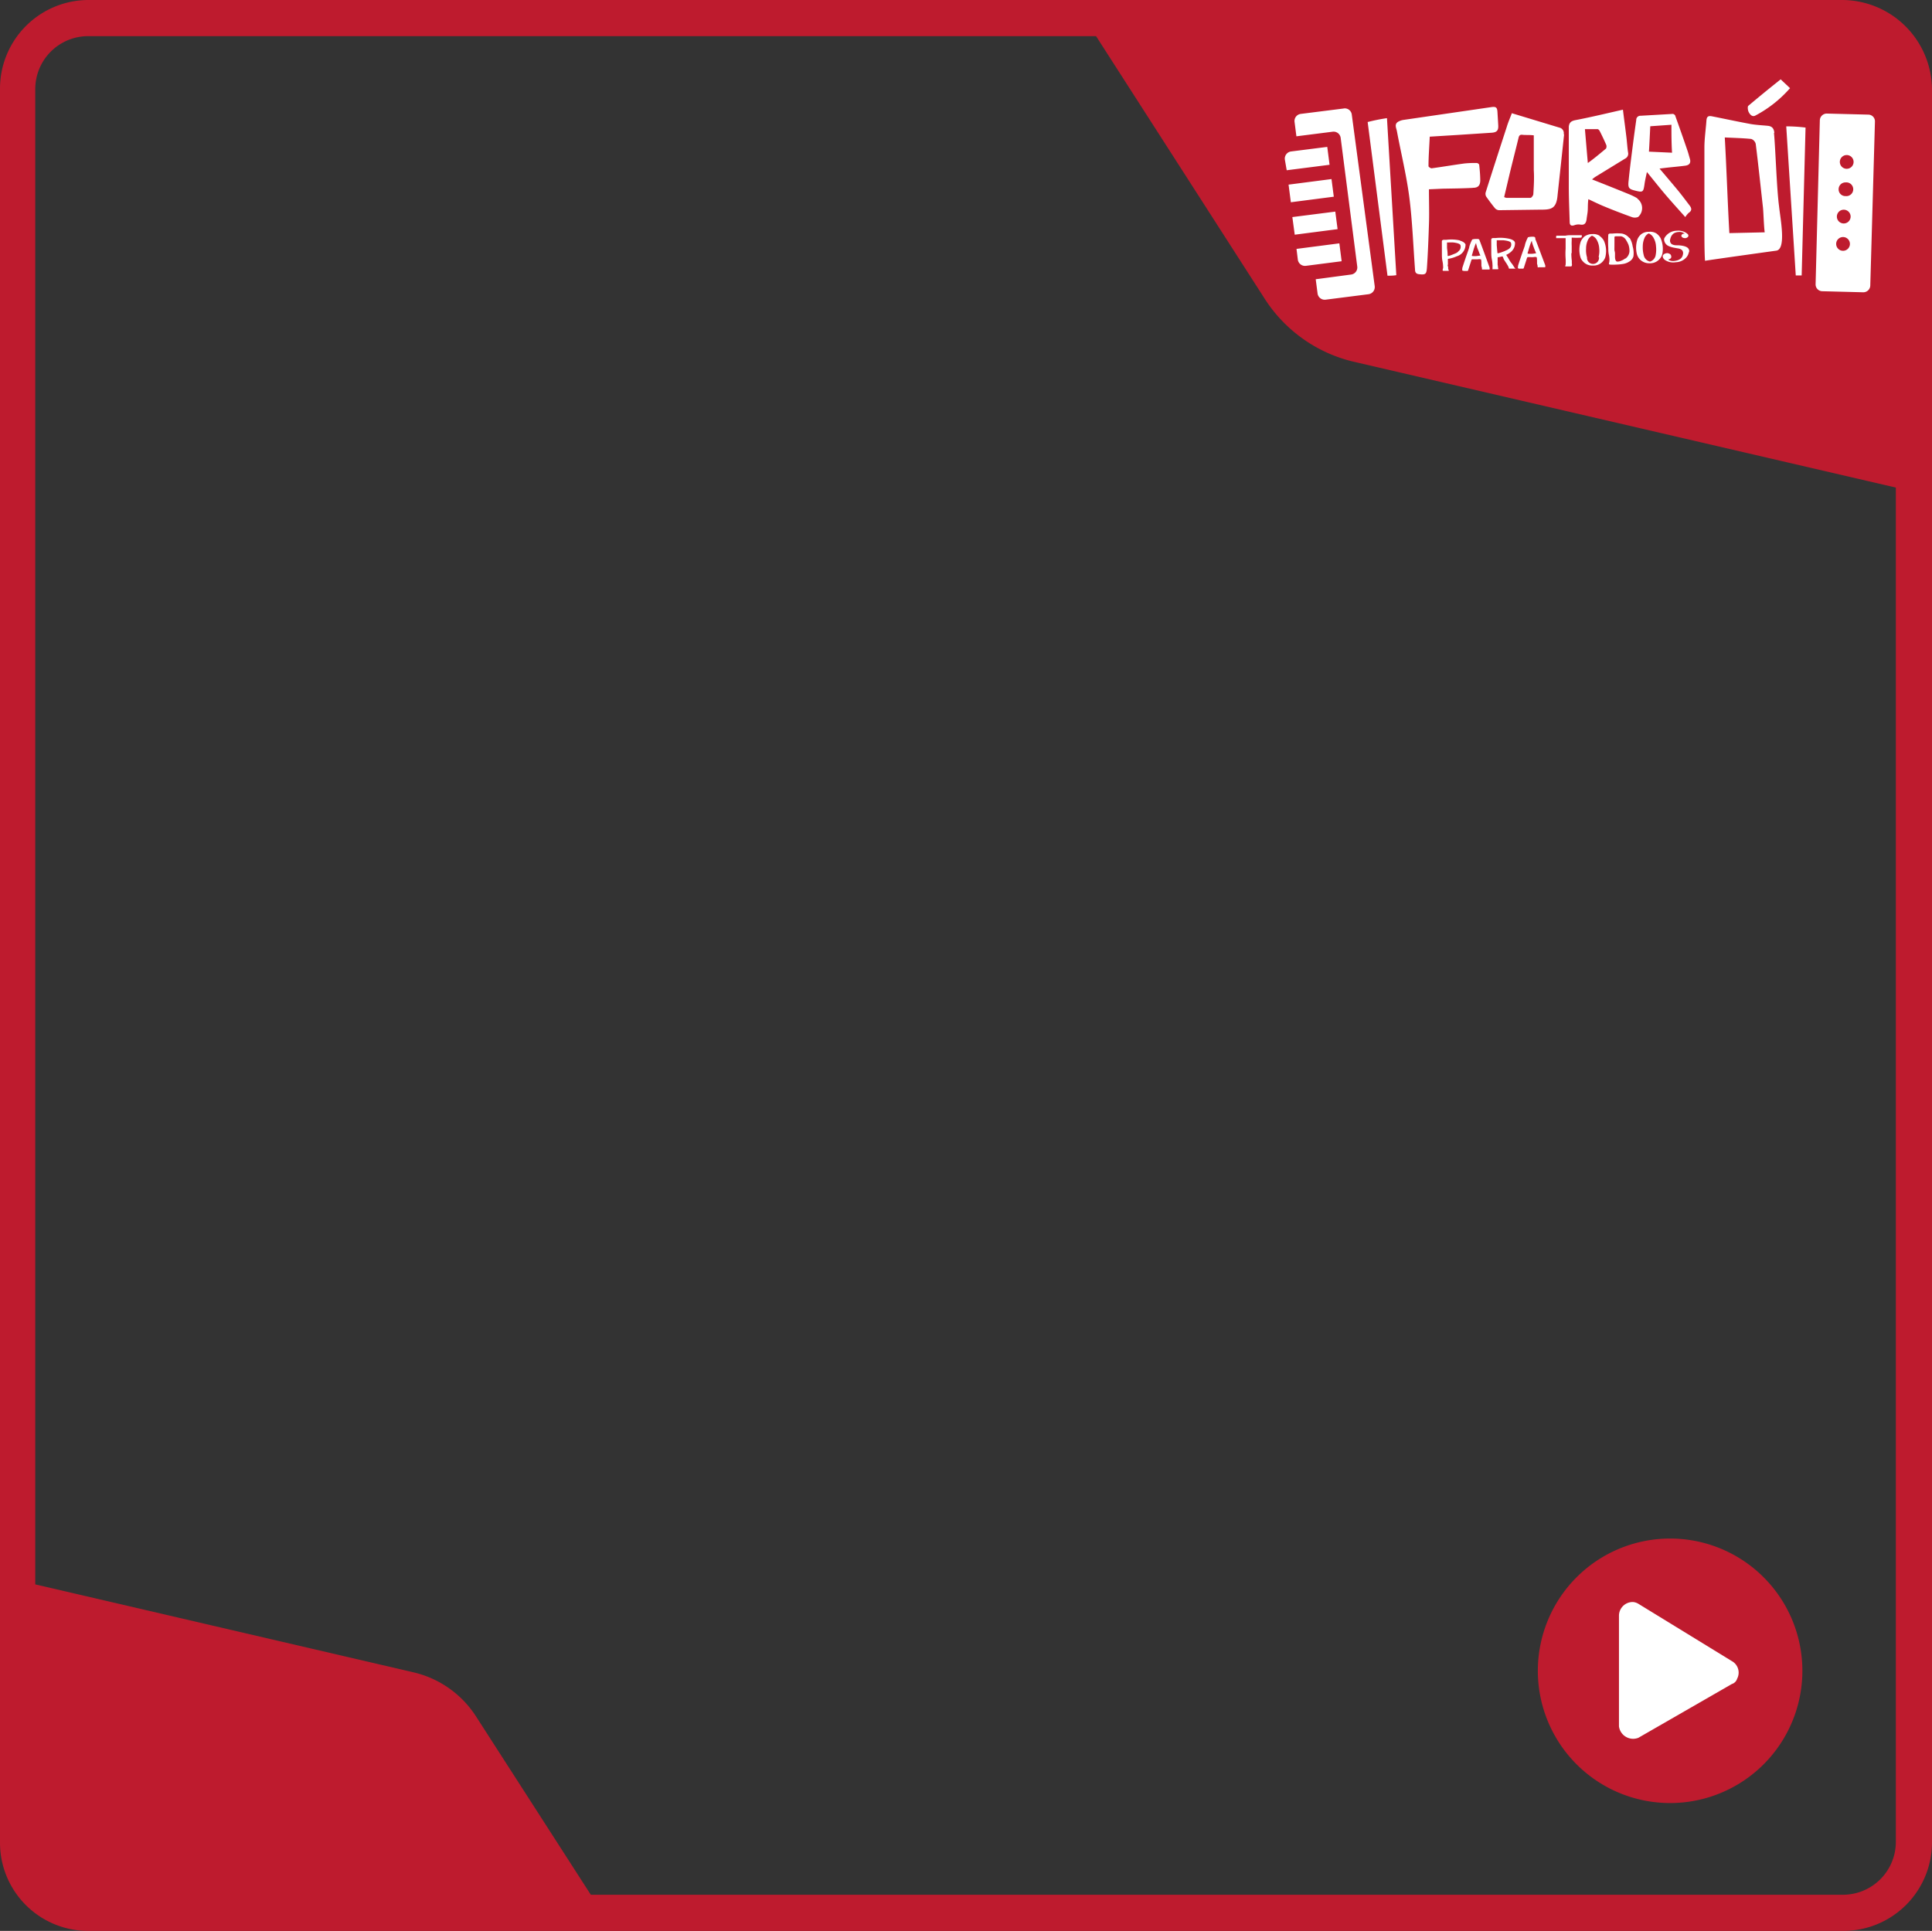<svg xmlns="http://www.w3.org/2000/svg" viewBox="0 0 219.1 219"><rect x="0" y="0" width="219.1" height="219" fill="#333333" stroke="none"/><defs><style>.cls-1{fill:#be1b2e;}.cls-2{fill:#fff;}</style></defs><title>moldura_forroparatodos</title><g id="Camada_1" data-name="Camada 1"><path class="cls-1" d="M208.9,0H10.1A10.05,10.05,0,0,0,0,10V209a10,10,0,0,0,10.1,10H209a10.05,10.05,0,0,0,10.1-10V10.1A10.22,10.22,0,0,0,208.9,0ZM215,208.9a6,6,0,0,1-6,6H67L54,194.7a11.53,11.53,0,0,0-7-5l-43-10V10.1a6,6,0,0,1,6-6H124.3L143.5,34a16.49,16.49,0,0,0,9.9,7L215,55.3Z" transform="translate(0 0)"/><path class="cls-1" d="M189.4,174.5a15,15,0,1,0,15,15,15,15,0,0,0-15-15Z" transform="translate(0 0)"/></g><g id="play"><path class="cls-2" d="M196.4,191l-10.6,6.1a1.62,1.62,0,0,1-2.2-1.3V183.2a1.56,1.56,0,0,1,1.6-1.5,1.42,1.42,0,0,1,.6.2l10.6,6.5a1.49,1.49,0,0,1,.6,2A.9.9,0,0,1,196.4,191Z" transform="translate(0 0)"/></g><g id="Camada_5" data-name="Camada 5"><path class="cls-2" d="M190.34,21.66c-.67-.81-1.36-1.62-2.14-2.54l.65-.08c.76-.09,1.53-.15,2.28-.25.5-.07.65-.36.5-.82-.09-.31-.17-.63-.28-.94-.44-1.3-.9-2.59-1.36-3.88,0-.1-.2-.24-.29-.23l-3.66.21a.46.46,0,0,0-.48.48c-.12.86-.24,1.71-.35,2.57-.18,1.42-.37,2.83-.51,4.26-.1.87,0,1,.74,1.18.88.22.93.18,1.06-.75.06-.42.16-.84.27-1.36.77.94,1.43,1.78,2.12,2.59s1.42,1.61,2.23,2.52a2.52,2.52,0,0,1,.39-.48c.4-.26.33-.54.09-.85C191.18,22.74,190.77,22.19,190.34,21.66Zm-3.19-7.34,2.4-.17c0,1.06,0,2.1.07,3.17L187,17.2C187.06,16.26,187.1,15.33,187.15,14.32ZM211.88,13l-4.7-.12a.79.79,0,0,0-.8.76l-.48,18.59a.77.77,0,0,0,.75.8l4.65.12a.79.79,0,0,0,.8-.75l.53-18.61A.76.76,0,0,0,211.88,13ZM209.1,28.44a.78.78,0,1,1,0-1.55.78.78,0,0,1,0,1.55Zm.08-3.1a.78.78,0,1,1,0-1.55.78.78,0,0,1,0,1.55Zm.08-3.1a.76.76,0,0,1-.75-.79.77.77,0,0,1,.79-.76.78.78,0,1,1,0,1.55Zm.08-3.1a.78.78,0,0,1,0-1.55.78.78,0,1,1,0,1.55Zm-41.53,8.17a.26.26,0,0,0-.15-.2,2.5,2.5,0,0,0-.4,0h-.07l-.23.05a4.28,4.28,0,0,0-.33.81c0,.14-.19.6-.45,1.37s-.35,1.06-.35,1.08a.25.25,0,0,1,0,.07v.07a.12.12,0,0,0,0,.11.44.44,0,0,0,.25.06h.36s.06-.05.08-.15l.35-1.09a.12.12,0,0,1,.1-.08h.62a1,1,0,0,1,.34,0c.05,0,.07.21.07.59v0l0,.1,0,.07a1.28,1.28,0,0,1,.07.4s.07,0,.14,0l.31,0,.35,0,.05,0a.4.4,0,0,0,0-.24C168.22,28.38,167.84,27.38,167.81,27.31Zm-.42,1.74c-.3,0-.46,0-.47-.05s.05-.19.08-.3.11-.4.2-.66.18-.5.2-.45,0,.14.07.28a1.82,1.82,0,0,0,.06.24s.06.13.14.34l.13.35.09.18Zm-15.5-1.45-4.86.63.15,1.21a.82.82,0,0,0,.92.71l4.05-.52ZM151.43,24l-4.87.62.27,2,4.86-.63ZM151,20.31l-4.87.63.26,2,4.87-.63Zm-.48-3.65-4.11.52a.82.82,0,0,0-.7.92l.21,1.21,4.86-.62Zm1.91-4.36-4.92.62a.81.81,0,0,0-.7.91l.21,1.63,4.1-.52a.81.81,0,0,1,.92.7l1.88,14.59a.81.81,0,0,1-.71.91l-4,.53.21,1.62a.82.82,0,0,0,.91.7l4.87-.62a.82.82,0,0,0,.7-.92L153.3,13A.8.8,0,0,0,152.39,12.3Zm14.62,9c.61,0,.83-.3.82-.91s-.06-1.13-.12-1.69c0-.08-.16-.2-.25-.21a11.23,11.23,0,0,0-1.42.05c-1.25.17-2.48.38-3.73.55-.11,0-.35-.16-.35-.24,0-1.09.09-2.18.14-3.35l3.25-.2,3.82-.25c.55-.05.73-.27.7-.83s-.06-1-.09-1.52-.17-.63-.71-.55l-9.95,1.45a1.79,1.79,0,0,0-.59.2c-.49.29-.21.73-.15,1.09.46,2.46,1.06,4.9,1.39,7.37.35,2.64.46,5.63.66,8.28,0,.32.09.52.46.56.72.08.84,0,.89-.71.11-1.53.18-3.38.23-4.92.05-1.32,0-2.64,0-4l1.57-.07C164.75,21.38,165.88,21.37,167,21.31Zm-11.95-7.46,2.25,17.43c.33,0,.65,0,1-.06l-1.06-17.81A21.17,21.17,0,0,0,155.06,13.85Zm10.47,13.43A4.58,4.58,0,0,0,164,27.2l-.26,0c-.14,0-.21.07-.22.13s0,.7,0,1.54c0,.18,0,.44.07.78s.06.54.07.61,0,.14-.05.32a.14.14,0,0,0,0,.09s0,.05.09.05h.56c.05,0,.06-.05,0-.15s0-.27-.06-.37,0-.13,0-.23a.86.86,0,0,0,0-.19v-.42a3.53,3.53,0,0,0,1-.29,1.38,1.38,0,0,0,1-1.34C166.13,27.55,165.92,27.39,165.53,27.28Zm-.18,1.25a1.11,1.11,0,0,1-.38.24l-.42.17c-.28.1-.42.13-.42.08,0-.52-.07-.82-.07-.92s0-.29,0-.59c0,0,.06,0,.21,0a4.57,4.57,0,0,1,.5,0q.74.09.81.3A.63.63,0,0,1,165.35,28.53Zm35.83-13.46c-.05-.48-.25-.74-.74-.79s-1.29-.09-1.93-.2c-1.47-.27-2.94-.59-4.41-.88-.37-.07-.59,0-.62.47-.07,1-.22,2-.23,3,0,3.1,0,6.2,0,9.3,0,.78,0,2.77.07,3.62.37-.08,8.08-1.15,8.08-1.15,1.17-.16.45-3.69.32-5C201.48,21.35,201.37,17.17,201.18,15.07Zm-5.1,11.38c-.19-3.26-.33-7.59-.52-10.85,1,.05,2,.07,3,.17a.8.8,0,0,1,.51.56c.3,2.4.55,4.81.82,7.21.06.54.1,2.17.2,2.82Zm-10.42-3.94a7.24,7.24,0,0,0-1-.49c-1.37-.56-2.75-1.11-4.15-1.66a3.37,3.37,0,0,1,.37-.29L184.28,18a.62.62,0,0,0,.35-.72c-.09-.61-.12-1.23-.2-1.84-.12-1-.26-2-.38-3-1.86.42-3.63.85-5.41,1.19-.49.1-.68.3-.73.73,0,.15,0,.3,0,.44,0,2.12,0,4.24,0,6.36,0,1.33.06,2.65.1,4,0,.4.18.51.57.37a1.31,1.31,0,0,1,.62-.06c.52.1.68-.2.73-.62s.11-.65.13-1,0-.77.07-1.26c.66.31,1.21.58,1.77.81,1,.42,2.08.83,3.13,1.21a1,1,0,0,0,.74,0A1.34,1.34,0,0,0,185.66,22.51Zm-5.63-4c-.12-1.35-.22-2.58-.33-3.85.48,0,1,0,1.44,0,.09,0,.2.14.25.24.25.49.49,1,.7,1.48a.53.53,0,0,1,0,.48C181.42,17.44,180.76,18,180,18.54ZM201.94,9c-1.26,1-2.48,2-3.67,3-.1.08-.06.44,0,.61s.36.75.81.49A13.74,13.74,0,0,0,203,10ZM187.85,26.48a1.32,1.32,0,0,0-.83-.19h-.12a1.35,1.35,0,0,0-.77.27,1.53,1.53,0,0,0-.43.57,3,3,0,0,0-.06,1.71,1.42,1.42,0,0,0,.26.5,1.47,1.47,0,0,0,1.17.52h.12a1.43,1.43,0,0,0,1.12-.61,1.22,1.22,0,0,0,.22-.52,3,3,0,0,0-.2-1.7A1.6,1.6,0,0,0,187.85,26.48Zm-.08,2.41a.93.93,0,0,1-.65.78.94.94,0,0,1-.71-.73,3.36,3.36,0,0,1-.11-1,2.39,2.39,0,0,1,.22-1,1,1,0,0,1,.39-.43.12.12,0,0,1,.14,0,1.07,1.07,0,0,1,.44.41,2.18,2.18,0,0,1,.31,1A3.32,3.32,0,0,1,187.77,28.89Zm-3-1.9a1.43,1.43,0,0,0-.83-.5,5.55,5.55,0,0,0-1.08,0l-.26,0c-.13,0-.2.07-.21.13a12.76,12.76,0,0,0,0,1.54c0,.18,0,.44.07.77s.06.55.06.61a1.63,1.63,0,0,1-.05.32.17.17,0,0,0,0,.1.19.19,0,0,0,.1.05,6.23,6.23,0,0,0,.73,0,5.86,5.86,0,0,0,.8-.08,1.8,1.8,0,0,0,.71-.29,1,1,0,0,0,.43-.56,2.72,2.72,0,0,0-.09-1.15A2.45,2.45,0,0,0,184.82,27Zm-.47,2.33a1.57,1.57,0,0,1-.45.25,1,1,0,0,1-.43.1c-.17,0-.26-.19-.27-.53,0-.1,0-.22,0-.38s-.05-.31-.06-.37,0-.31,0-1l0-.51s0-.06.14-.08h.22l.39,0a.85.85,0,0,1,.56.42,3.46,3.46,0,0,1,.28.54l0,0a2.17,2.17,0,0,1,.11.78A1.12,1.12,0,0,1,184.35,29.32Zm5.83-1.5a1.12,1.12,0,0,1-.53-.12.5.5,0,0,1-.19-.55,1.45,1.45,0,0,1,.12-.35,1,1,0,0,1,.3-.34,1.2,1.2,0,0,1,.57-.15.9.9,0,0,1,.66.2.25.25,0,0,0-.12,0,.24.24,0,0,0-.22.12.18.18,0,0,0,0,.23A.42.42,0,0,0,191,27a.4.4,0,0,0,.19,0,.56.56,0,0,0,.19-.09.23.23,0,0,0,0-.37,1.18,1.18,0,0,0-.31-.21,1.65,1.65,0,0,0-.91-.16,1.62,1.62,0,0,0-1.42.86.5.5,0,0,0,0,.3.87.87,0,0,0,.5.58,2.67,2.67,0,0,0,.58.18l.56.1a.79.79,0,0,1,.4.21.57.57,0,0,1,.07.48c-.08.42-.41.66-1,.72a1,1,0,0,1-.51-.07.55.55,0,0,1-.17-.1.43.43,0,0,0,.34-.19.36.36,0,0,0,0-.25.31.31,0,0,0-.17-.2.63.63,0,0,0-.28-.08.77.77,0,0,0-.27.07.41.41,0,0,0-.21.2.29.29,0,0,0,0,.2.72.72,0,0,0,.21.29,1.7,1.7,0,0,0,1.26.27,1.64,1.64,0,0,0,1.22-.58,1.2,1.2,0,0,0,.24-.5.39.39,0,0,0,0-.4C191.4,28,190.93,27.83,190.18,27.82Zm13.52,3.42.67,0,.44-16.77a17.79,17.79,0,0,0-2.19-.14Zm-26.32-16a.64.64,0,0,0-.5-.77l-5.38-1.63c-.2.55-.41,1-.58,1.57-.8,2.46-1.6,4.92-2.38,7.39a.64.64,0,0,0,.05.49c.32.46.65.9,1,1.33a.69.69,0,0,0,.44.22l4.59-.06c1.26,0,1.94,0,2.07-1.67C176.89,19.8,177.14,17.51,177.38,15.22ZM173.89,22c0,.16-.2.43-.32.44-.91,0-1.83,0-2.74,0a.85.85,0,0,1-.25-.09c.24-1,.47-2,.71-3,.3-1.23.62-2.47.92-3.71.06-.27.17-.39.46-.35s.79,0,1.27.06c0,1.35,0,2.65,0,3.95C174,20.24,173.94,21.13,173.89,22Zm-2.18,8.29a3.5,3.5,0,0,0-.33-.48,3.11,3.11,0,0,1-.2-.3l-.15-.26-.22-.34c.68-.32,1-.76,1-1.34,0-.21-.21-.37-.61-.48A4.75,4.75,0,0,0,169.6,27l-.26,0c-.14,0-.21.07-.22.13s0,.7,0,1.54c0,.18,0,.44.07.78s.06.54.07.61,0,.12,0,.34,0,.14.07.14h.56s.06-.05,0-.15a2.78,2.78,0,0,0-.05-.37q0-.08,0-.24a.83.83,0,0,0,0-.18s0-.18,0-.42a2.45,2.45,0,0,0,.46-.09l.11,0a2.36,2.36,0,0,1,.13.32s.07.12.16.25a1.87,1.87,0,0,0,.14.21l.11.19a1.32,1.32,0,0,1,.18.41.12.12,0,0,0,0,0h.74s0,0,0,0A.88.88,0,0,1,171.71,30.29Zm-1-1.84-.45.17c-.3.1-.44.13-.44.08-.05-.5-.07-.79-.08-.88v-.57s.06,0,.22,0l.53,0c.52.06.81.15.86.29a.58.58,0,0,1-.24.69A1.44,1.44,0,0,1,170.67,28.45Zm3.42-1.39a.22.22,0,0,0-.15-.2,1.38,1.38,0,0,0-.4,0h-.07l-.23.05a4.28,4.28,0,0,0-.33.81c0,.14-.19.59-.45,1.36s-.35,1.07-.35,1.09a.35.35,0,0,0,0,.06l0,.07a.12.12,0,0,0,0,.12.33.33,0,0,0,.24.05h.36s.06-.05.08-.15l.35-1.09a.13.13,0,0,1,.1-.07h.3a1.58,1.58,0,0,0,.33,0,.92.92,0,0,1,.33,0c.05,0,.07.21.07.59v0l0,.1,0,.07a1.13,1.13,0,0,1,.07.39.18.18,0,0,0,.14,0l.31,0,.35,0,.05,0a.43.43,0,0,0,0-.25C174.5,28.12,174.13,27.12,174.09,27.06Zm-.41,1.73c-.31,0-.47,0-.48-.05s.05-.19.08-.3.11-.4.2-.66.18-.49.2-.44,0,.13.07.28a1.32,1.32,0,0,0,.07.23l.13.35c.08.21.13.32.14.34a1.12,1.12,0,0,0,.08.18A3.93,3.93,0,0,1,173.68,28.79Zm7.69-2.05a1.37,1.37,0,0,0-.83-.19h-.11a1.54,1.54,0,0,0-.78.27,1.63,1.63,0,0,0-.42.57,2.91,2.91,0,0,0-.06,1.71,1.15,1.15,0,0,0,.26.5,1.41,1.41,0,0,0,1.16.52h.13a1.38,1.38,0,0,0,1.11-.6,1.14,1.14,0,0,0,.22-.53,2.85,2.85,0,0,0-.2-1.69A1.55,1.55,0,0,0,181.37,26.74Zm-.08,2.41a.68.68,0,1,1-1.35.05,2.79,2.79,0,0,1-.11-1,2.28,2.28,0,0,1,.22-1,1.09,1.09,0,0,1,.38-.43.13.13,0,0,1,.15,0,1,1,0,0,1,.44.4,2.22,2.22,0,0,1,.3,1A2.79,2.79,0,0,1,181.29,29.15Zm-3.09-.44c0-.36,0-.65,0-.84a4.74,4.74,0,0,1,0-.55c0-.14,0-.26,0-.37a7.37,7.37,0,0,0,1.07,0h0s.05,0,.06-.1a.16.16,0,0,0,0-.17h-.2c-.32,0-.87,0-1.09,0a2.17,2.17,0,0,0-.54.05l-1,0a.07.07,0,0,0-.06.07.26.26,0,0,0,0,.12.19.19,0,0,0,0,.09s.56,0,1.07,0c0,.61,0,1,0,1.21a7.85,7.85,0,0,0,0,1.09,5,5,0,0,1,0,.73.67.67,0,0,1-.05.12s0,.06.07.06H178c.14,0,.23,0,.25-.07a.51.51,0,0,0,0-.29,2.36,2.36,0,0,0,0-.31C178.2,29.14,178.2,28.86,178.2,28.71Z" transform="translate(0 0)"/></g></svg>